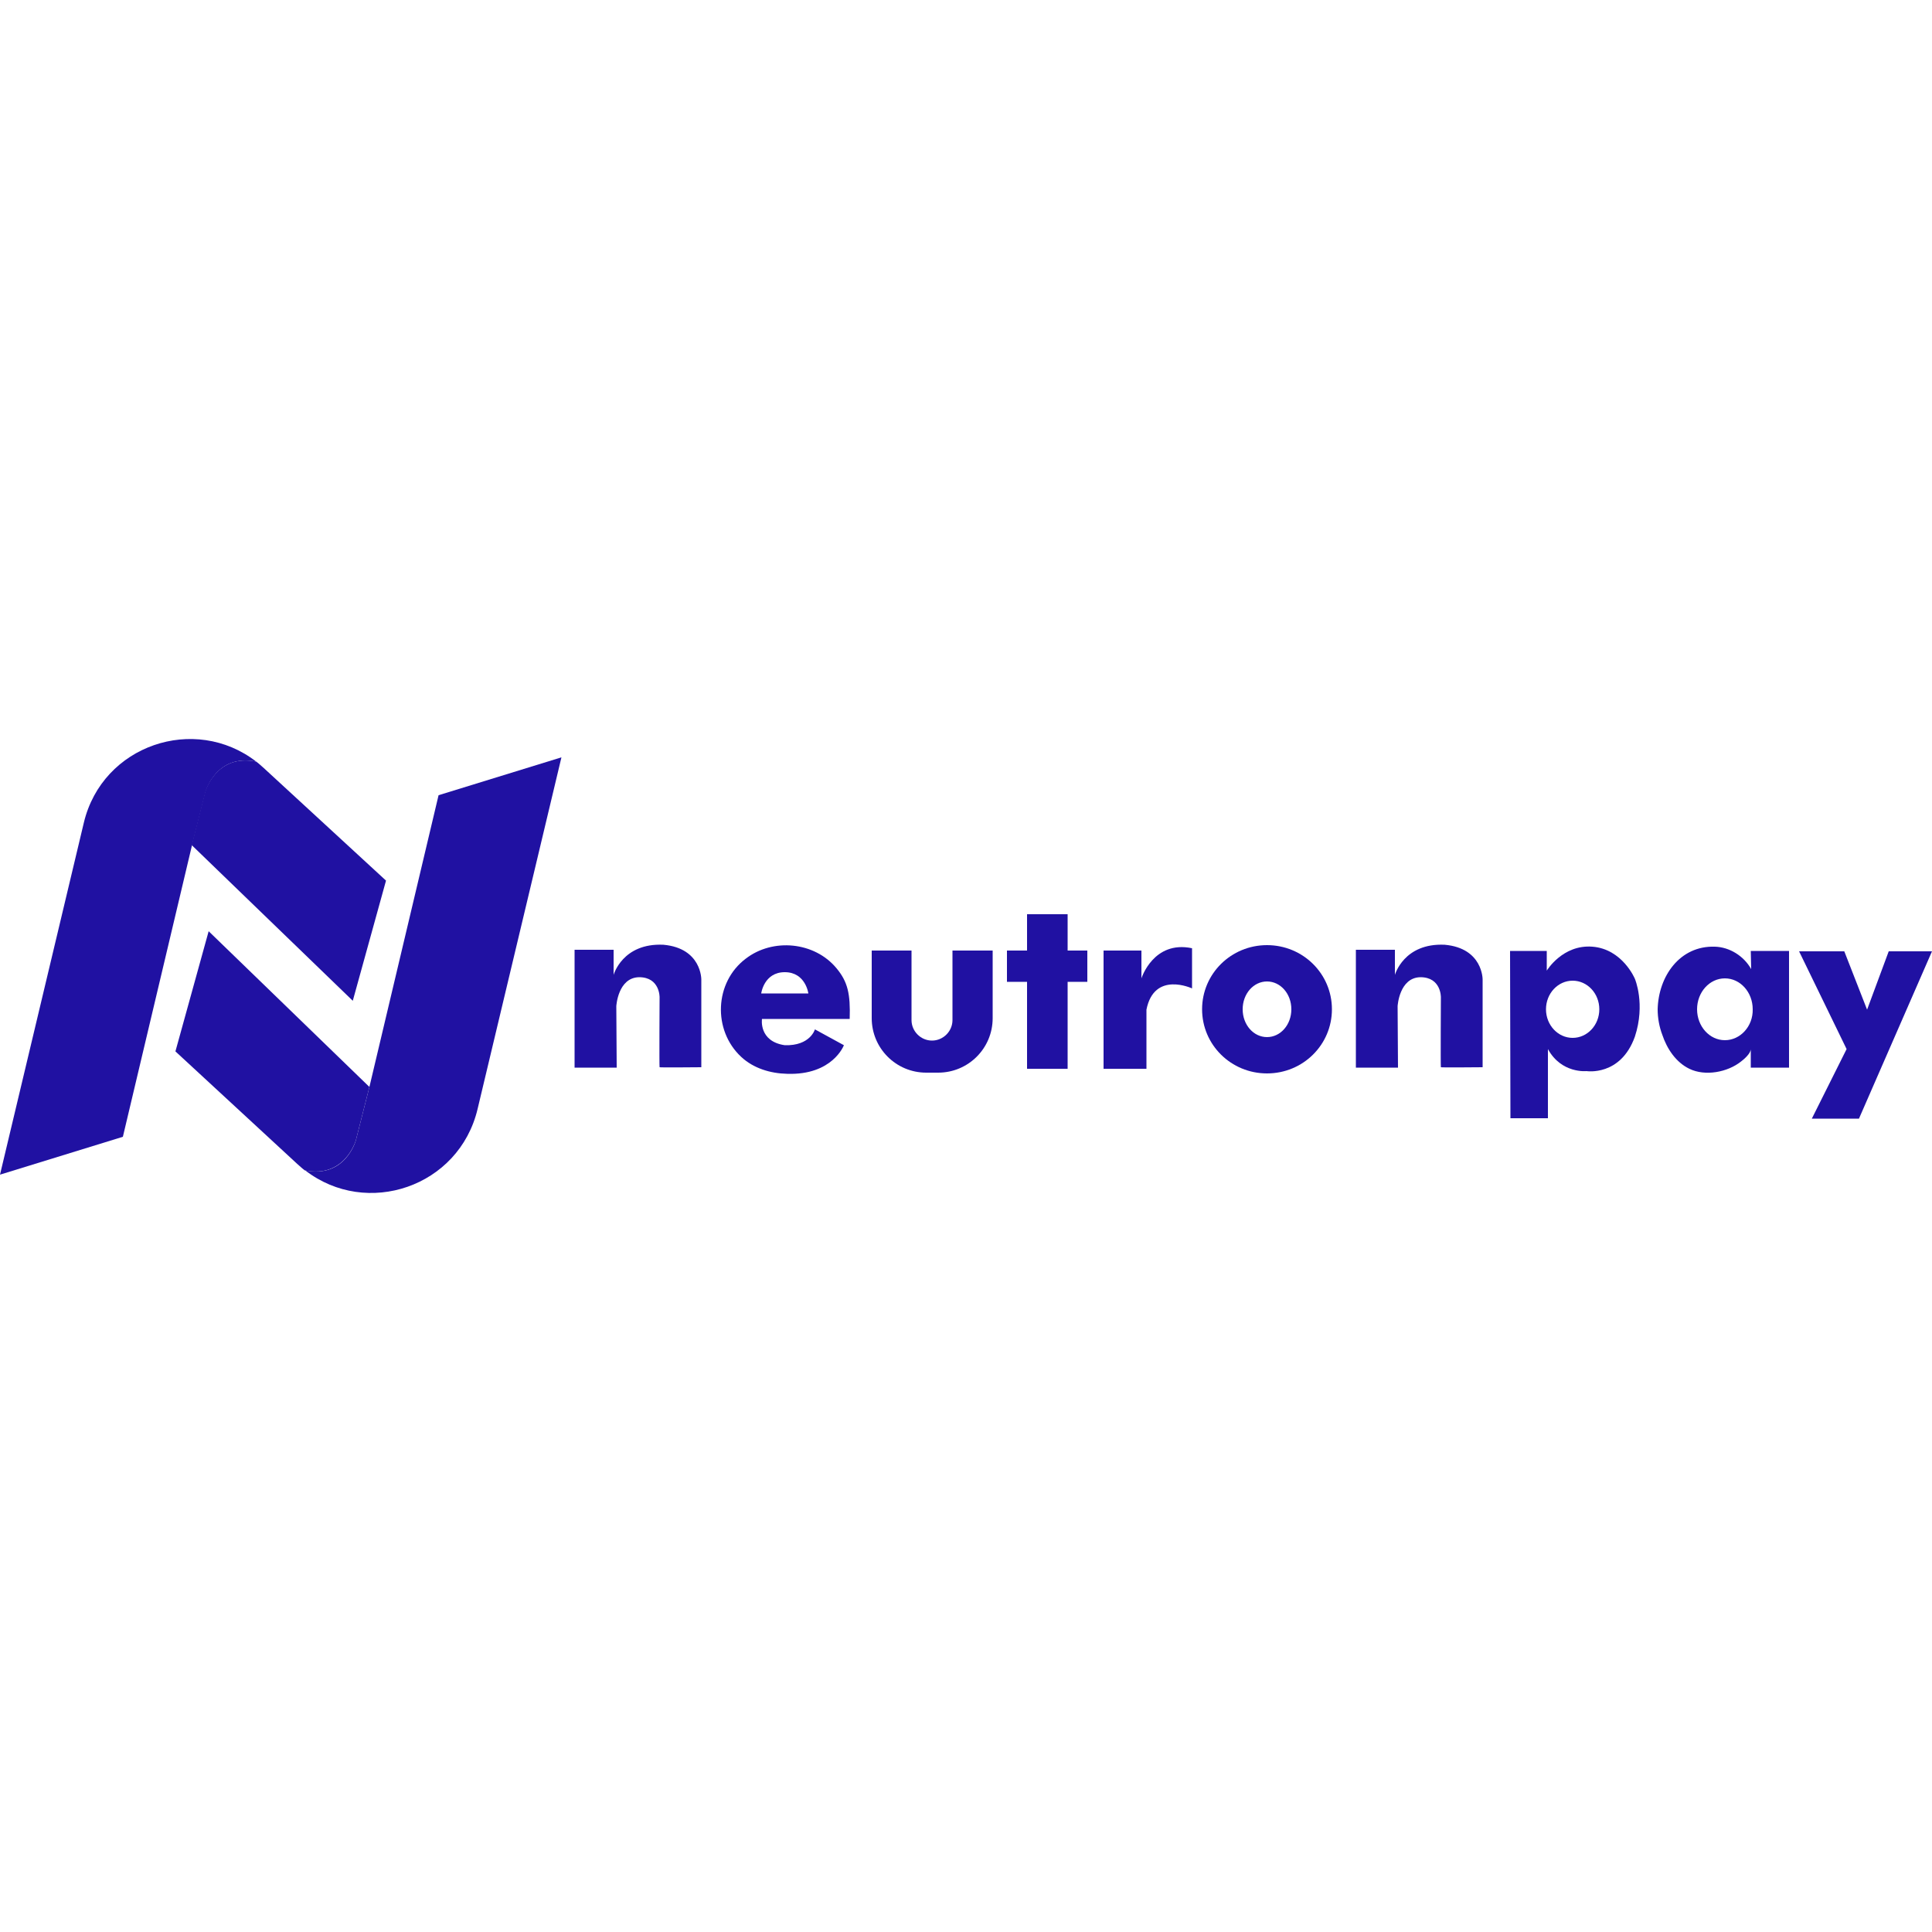 <svg width="240" height="240" viewBox="0 0 240 240" fill="none" xmlns="http://www.w3.org/2000/svg">
<g clip-path="url(#clip0_7_1091)">
<path d="M31.824 94.608C24.192 88.704 12.72 92.544 10.416 102.192L0 145.92L15.264 141.216L23.856 104.976L25.536 98.352C25.536 98.352 26.832 93.6 31.824 94.608Z" fill="#2011A2"/>
<path d="M32.784 95.424C32.448 95.136 32.16 94.848 31.824 94.608C26.832 93.6 25.488 98.352 25.488 98.352L23.808 104.976L43.824 124.32L47.952 109.392L32.784 95.424Z" fill="#2011A2"/>
<path d="M37.92 145.392C45.552 151.296 57.024 147.456 59.328 137.76L69.744 94.08L54.48 98.784L45.888 135.024L44.208 141.648C44.208 141.648 42.912 146.4 37.92 145.392Z" fill="#2011A2"/>
<path d="M36.912 144.576C37.248 144.864 37.536 145.152 37.872 145.392C42.864 146.4 44.208 141.648 44.208 141.648L45.888 135.024L25.92 115.68L21.792 130.608L36.912 144.576Z" fill="#2011A2"/>
<path d="M76.608 132.624H71.376V117.984H76.224V121.104C76.224 121.104 77.328 117.12 82.416 117.36C87.168 117.792 87.12 121.68 87.12 121.68V132.576C87.12 132.576 81.984 132.624 81.936 132.576C81.888 132.528 81.936 123.888 81.936 123.888C81.936 123.888 81.984 121.392 79.392 121.392C76.752 121.44 76.56 124.992 76.56 124.992L76.608 132.624Z" fill="#2011A2"/>
<path d="M173.664 132.624H168.432V117.984H173.28V121.104C173.28 121.104 174.384 117.12 179.472 117.36C184.224 117.792 184.176 121.68 184.176 121.68V132.576C184.176 132.576 179.04 132.624 178.992 132.576C178.944 132.528 178.992 123.888 178.992 123.888C178.992 123.888 179.04 121.392 176.448 121.392C173.808 121.44 173.616 124.992 173.616 124.992L173.664 132.624Z" fill="#2011A2"/>
<path d="M101.232 127.872L104.832 129.84C104.832 129.84 103.44 133.584 97.776 133.392C95.712 133.344 93.6 132.72 92.064 131.28C88.512 127.968 88.752 122.016 92.64 119.088C96 116.496 101.184 116.976 103.92 120.288C105.312 121.968 105.648 123.456 105.552 126.576C102.72 126.576 94.656 126.576 94.656 126.576C94.656 126.576 94.224 129.36 97.488 129.84C100.656 129.936 101.232 127.872 101.232 127.872ZM94.56 123.408H100.416C100.416 123.408 100.08 120.768 97.488 120.768C94.896 120.768 94.56 123.408 94.56 123.408Z" fill="#2011A2"/>
<path d="M118.32 118.08V126.72C118.32 128.112 117.168 129.264 115.776 129.264C114.384 129.264 113.232 128.112 113.232 126.72V118.08H108.288V126.48C108.288 130.224 111.312 133.248 115.056 133.248H116.544C120.288 133.248 123.312 130.224 123.312 126.48V118.08H118.32Z" fill="#2011A2"/>
<path d="M132.624 113.568H127.584V132.768H132.624V113.568Z" fill="#2011A2"/>
<path d="M135.072 118.08H125.088V121.968H135.072V118.08Z" fill="#2011A2"/>
<path d="M142.416 132.768H137.088V118.08H141.792V121.536C141.792 121.536 143.28 116.784 148.08 117.792C148.08 120.384 148.08 122.784 148.08 122.784C148.08 122.784 143.376 120.576 142.416 125.424C142.416 130.512 142.416 132.768 142.416 132.768Z" fill="#2011A2"/>
<path d="M149.328 125.376C149.328 120.96 152.928 117.408 157.392 117.408C161.856 117.408 165.456 120.96 165.456 125.376C165.456 129.792 161.856 133.344 157.392 133.344C152.928 133.344 149.328 129.792 149.328 125.376ZM157.392 128.832C159.072 128.832 160.416 127.296 160.416 125.376C160.416 123.456 159.072 121.92 157.392 121.92C155.712 121.92 154.368 123.456 154.368 125.376C154.368 127.296 155.712 128.832 157.392 128.832Z" fill="#2011A2"/>
<path d="M187.584 118.128H192.144V120.576C192.144 120.576 194.112 117.312 197.808 117.6C201.552 117.888 203.088 121.584 203.088 121.584C203.088 121.584 204.432 124.704 203.088 128.784C201.312 133.728 197.088 133.056 197.088 133.056C197.088 133.056 193.968 133.392 192.288 130.32C192.288 133.872 192.288 138.912 192.288 138.912H187.632L187.584 118.128ZM195.36 128.928C197.184 128.928 198.672 127.344 198.672 125.376C198.672 123.408 197.184 121.824 195.36 121.824C193.536 121.824 192.048 123.408 192.048 125.376C192.048 127.344 193.536 128.928 195.36 128.928Z" fill="#2011A2"/>
<path d="M217.488 118.128L217.536 120.384C216.624 118.752 214.848 117.648 213.024 117.6C208.656 117.456 206.016 121.296 205.92 125.376C205.92 126.432 206.112 127.536 206.496 128.544C207.072 130.272 208.176 131.952 209.856 132.768C211.824 133.728 214.608 133.2 216.288 131.856C216.672 131.568 217.488 130.848 217.488 130.32V132.624H222.24V118.128H217.488ZM214.272 129.216C212.352 129.216 210.816 127.488 210.816 125.376C210.816 123.264 212.352 121.536 214.272 121.536C216.192 121.536 217.728 123.264 217.728 125.376C217.776 127.488 216.192 129.216 214.272 129.216Z" fill="#2011A2"/>
<path d="M223.488 118.176H229.104L231.936 125.424L234.624 118.176H240L230.928 138.96H225.072L229.392 130.32L223.488 118.176Z" fill="#2011A2"/>
</g>
<defs>
<clipPath id="clip0_7_1091">
<rect width="240" height="240" fill="white"/>
</clipPath>
</defs>
</svg>
